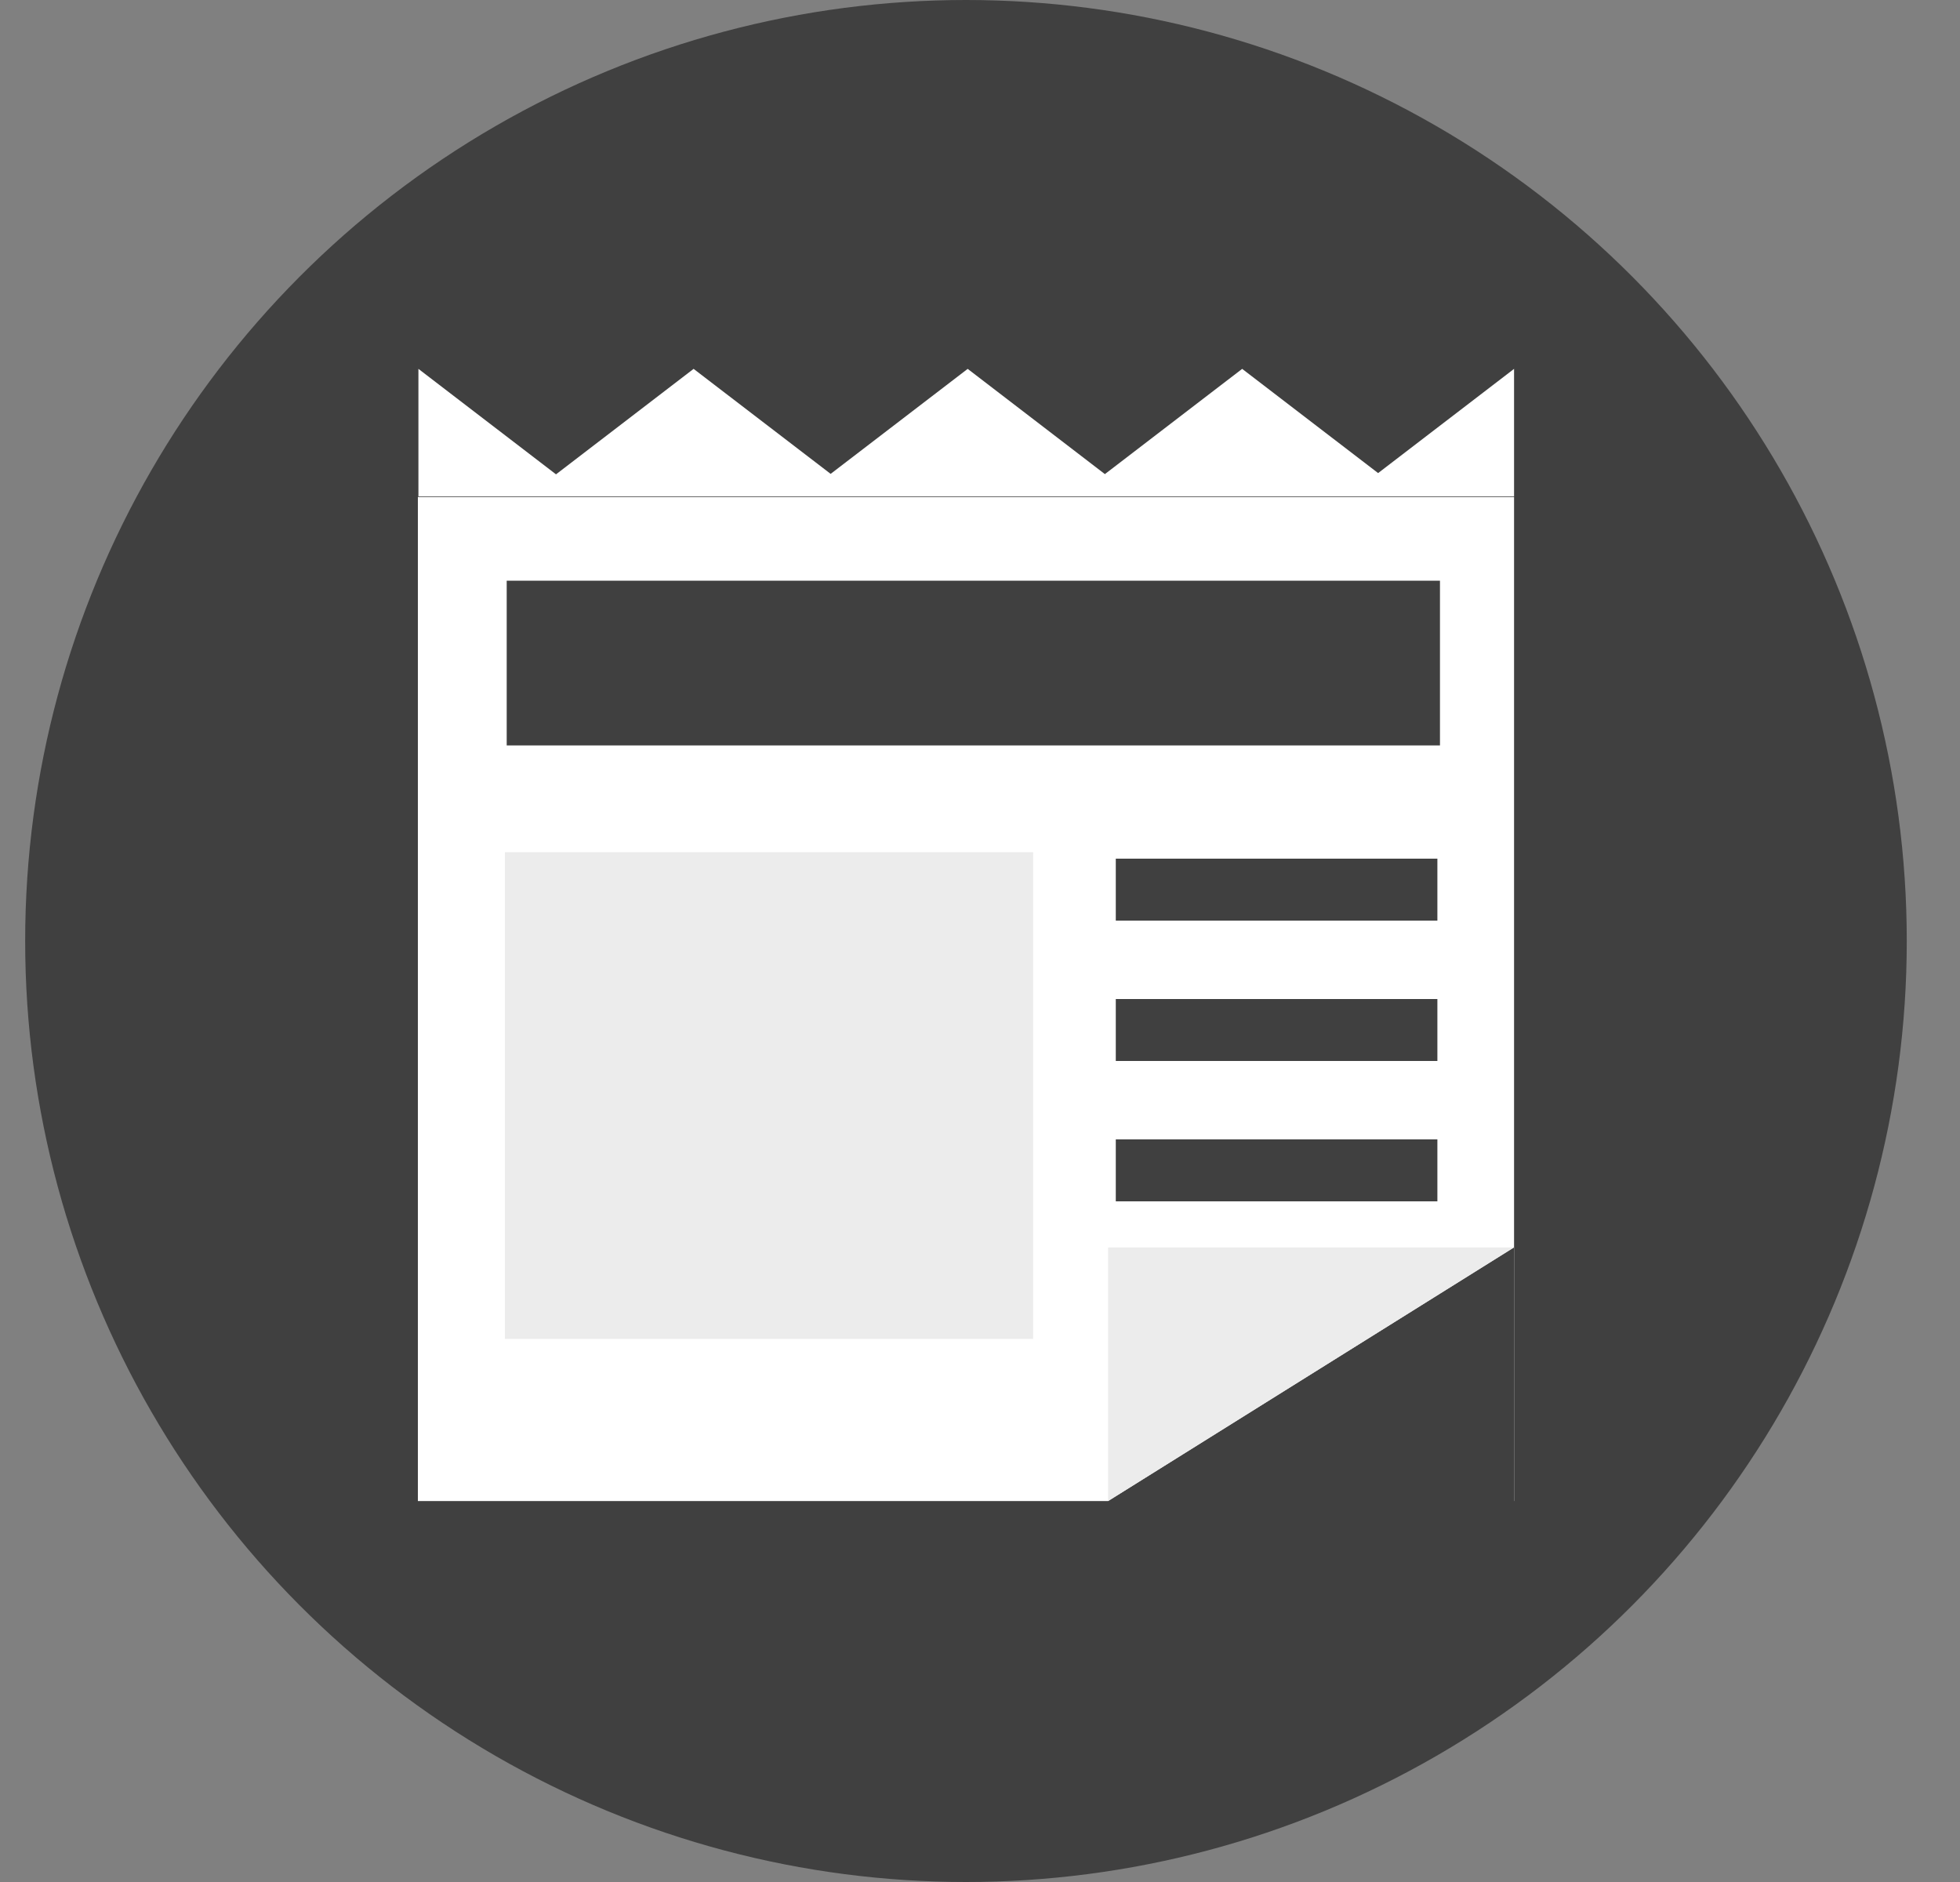 <svg width="25" height="24" viewBox="0 0 25 24" fill="none" xmlns="http://www.w3.org/2000/svg">
<rect x="0" y="0" width="25" height="24" fill="#808080" stroke="none"/>
<circle cx="12.321" cy="12" r="12" fill="#404040"/>
<path fill-rule="evenodd" clip-rule="evenodd" d="M19.312 6.338H5.33V19.142H14.134H19.312V6.338ZM14.134 19.142L19.31 15.908L19.31 19.142L14.134 19.142ZM18.367 7.405H6.463V9.506H18.367V7.405ZM14.232 10.95H18.334V11.74H14.232V10.95ZM18.334 12.74H14.232V13.53H18.334V12.74ZM14.232 14.53H18.334V15.32H14.232V14.53Z" fill="white"/>
<path fill-rule="evenodd" clip-rule="evenodd" d="M5.337 6.33L5.337 4.704L7.092 6.049L8.847 4.704L10.595 6.043L12.343 4.704L14.093 6.046L15.844 4.704L17.578 6.033L19.312 4.704L19.312 6.33H17.965H17.191H14.464H13.723H10.968H10.222H7.458H6.726H5.337Z" fill="white"/>
<path d="M14.134 19.142L14.134 15.908L19.31 15.908L14.134 19.142Z" fill="#ECECEC"/>
<rect x="6.44" y="10.868" width="6.738" height="6.206" fill="#ECECEC"/>
</svg>
